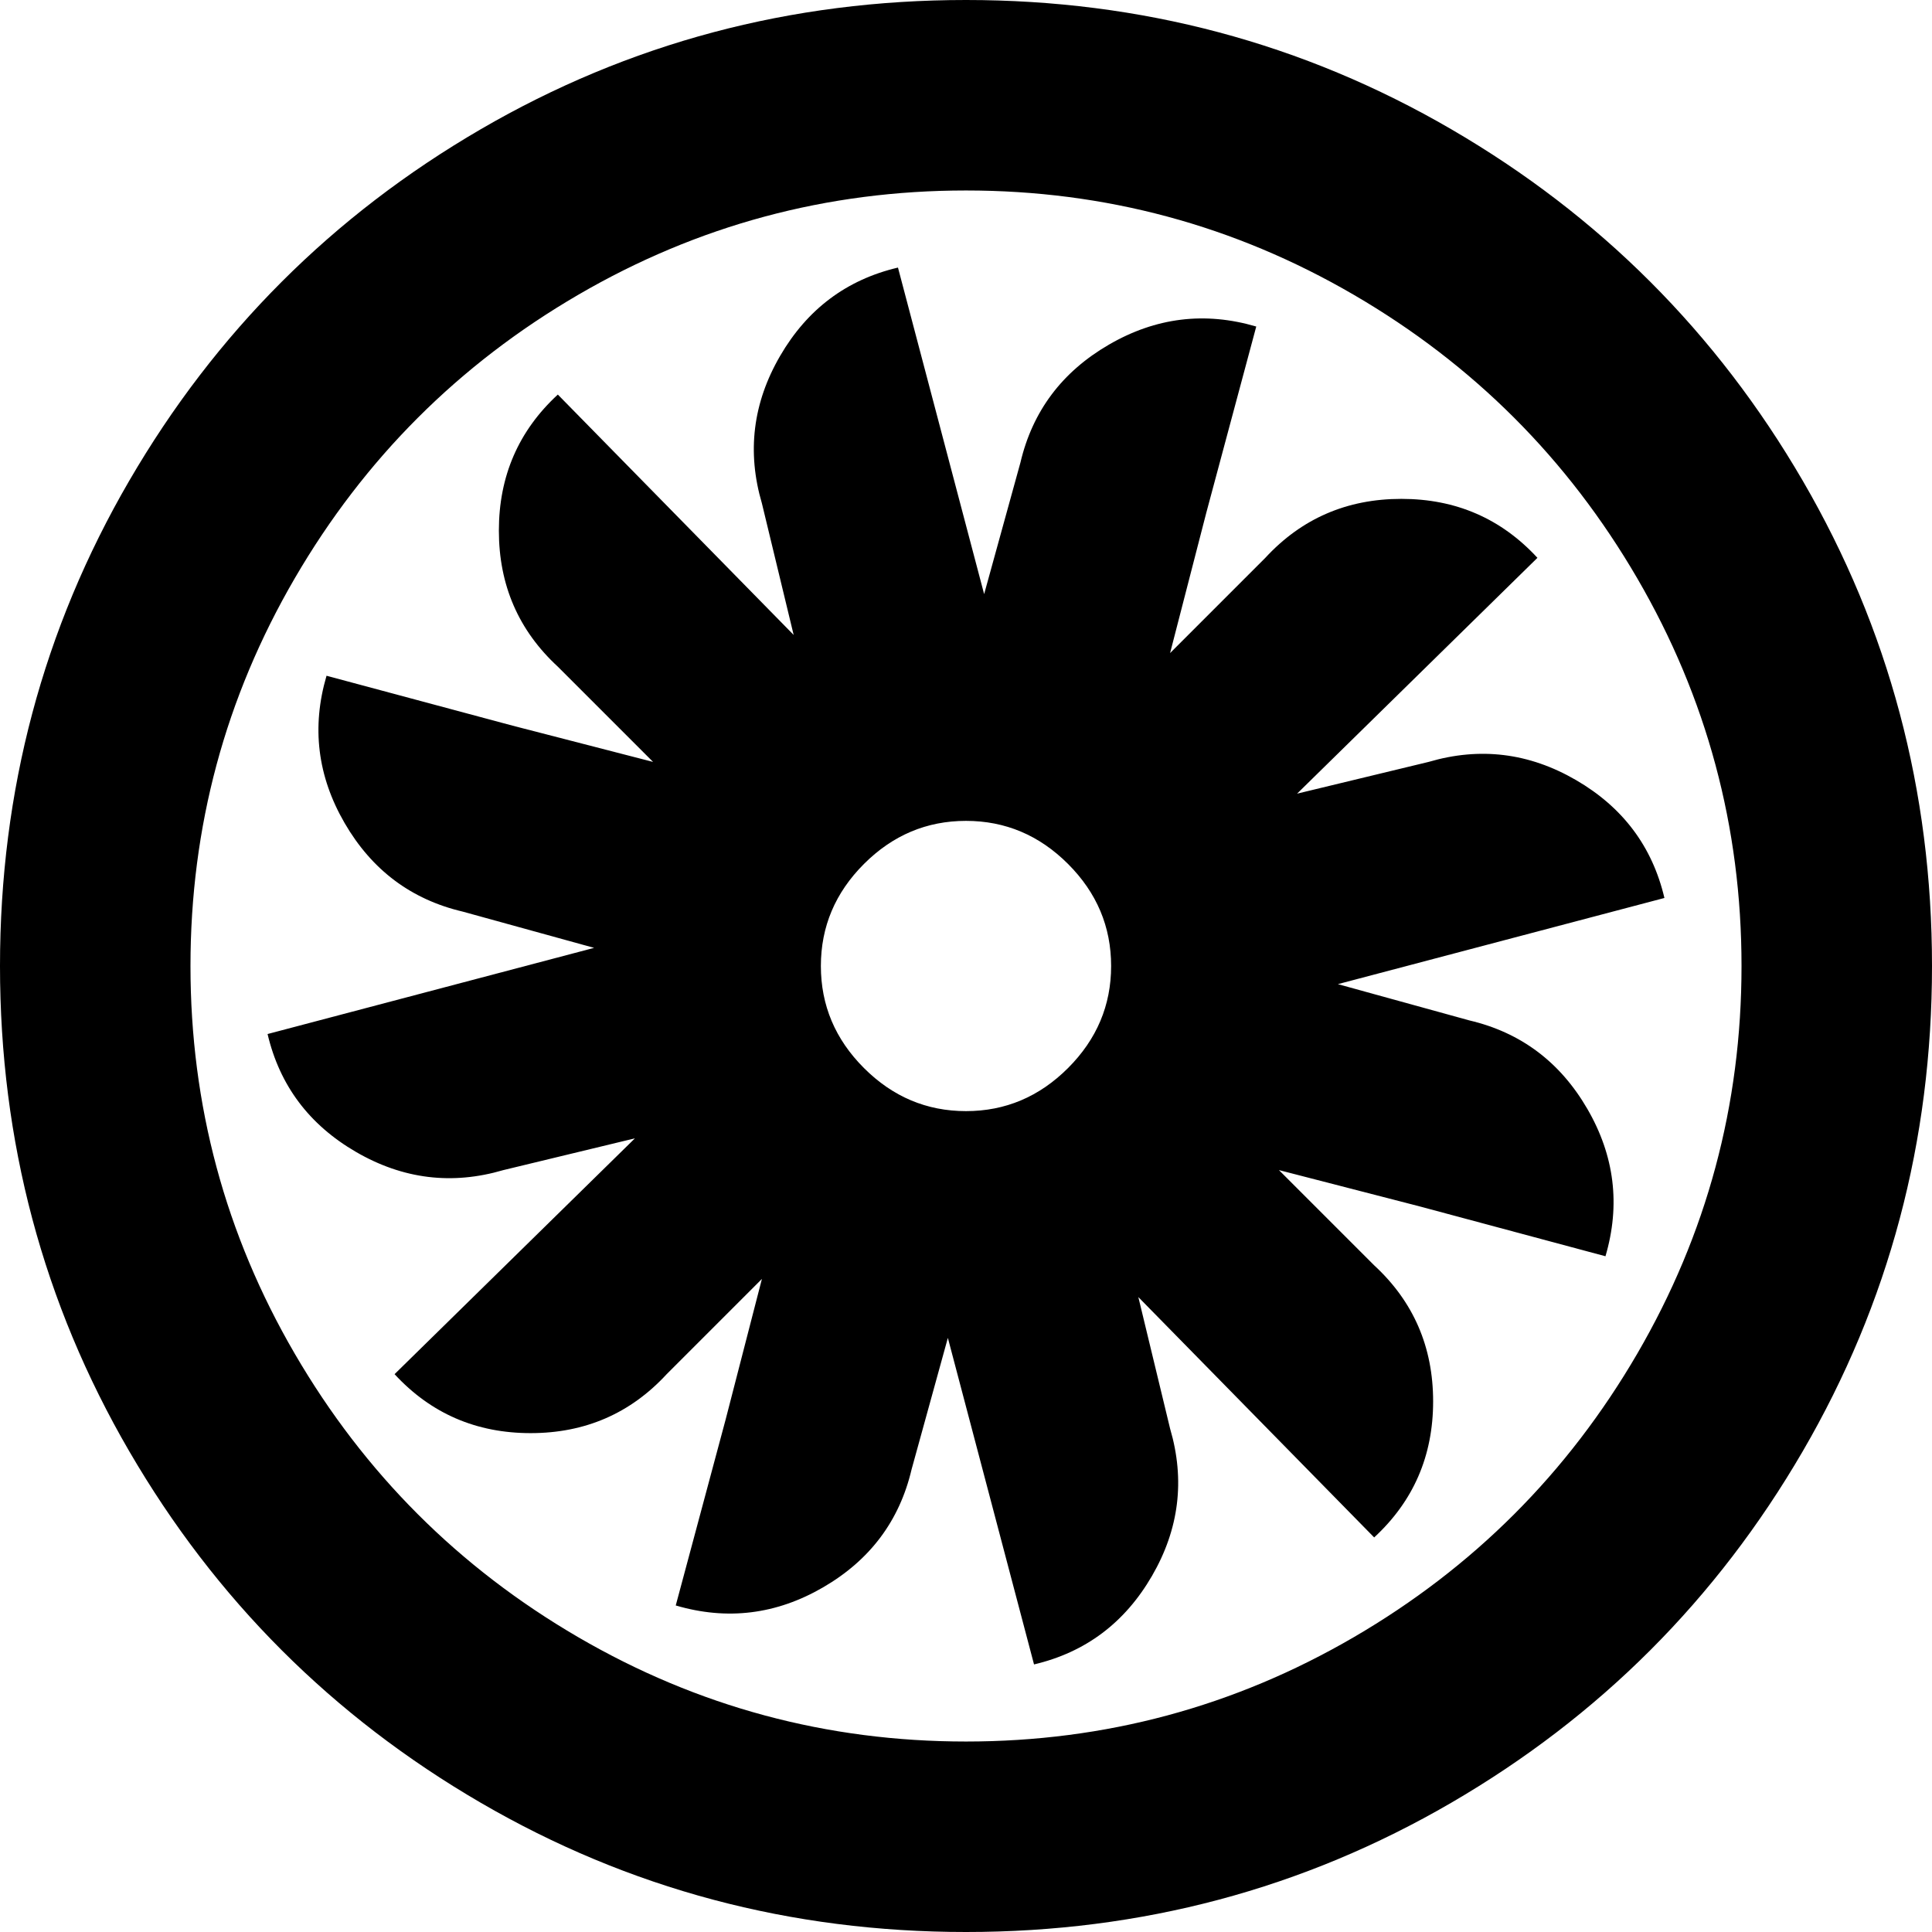 <svg xmlns="http://www.w3.org/2000/svg" viewBox="43 -21 426 426">
      <g transform="scale(1 -1) translate(0 -384)">
        <path d="M256 405Q198 405 149.0 376.5Q100 348 71.5 299.0Q43 250 43.0 192.0Q43 134 71.5 85.0Q100 36 149.0 7.5Q198 -21 256.0 -21.0Q314 -21 363.0 7.5Q412 36 440.5 85.0Q469 134 469.0 192.0Q469 250 440.5 299.0Q412 348 363.0 376.5Q314 405 256 405ZM256 21Q210 21 170.5 44.0Q131 67 108.0 106.5Q85 146 85.0 192.0Q85 238 108.0 277.5Q131 317 170.5 340.0Q210 363 256.0 363.0Q302 363 341.5 340.0Q381 317 404.0 277.5Q427 238 427.0 192.0Q427 146 404.0 106.5Q381 67 341.5 44.0Q302 21 256 21ZM367 180 338 188 410 207Q406 224 390.5 233.0Q375 242 358 237L329 230L382 282Q370 295 352.0 295.0Q334 295 322 282L301 261L309 292L320 333Q303 338 287.5 329.0Q272 320 268 303L260 274L241 346Q224 342 215.0 326.5Q206 311 211 294L218 265L166 318Q153 306 153.0 288.0Q153 270 166 258L187 237L156 245L115 256Q110 239 119.0 223.5Q128 208 145 204L174 196L102 177Q106 160 121.5 151.0Q137 142 154 147L183 154L130 102Q142 89 160.0 89.0Q178 89 190 102L211 123L203 92L192 51Q209 46 224.5 55.0Q240 64 244 81L252 110L271 38Q288 42 297.0 57.5Q306 73 301 90L294 119L346 66Q359 78 359.0 96.0Q359 114 346 126L325 147L356 139L397 128Q402 145 393.0 160.5Q384 176 367 180ZM256 160Q243 160 233.5 169.5Q224 179 224.0 192.0Q224 205 233.5 214.5Q243 224 256.0 224.0Q269 224 278.5 214.5Q288 205 288.0 192.0Q288 179 278.5 169.5Q269 160 256 160Z" />
      </g>
    </svg>